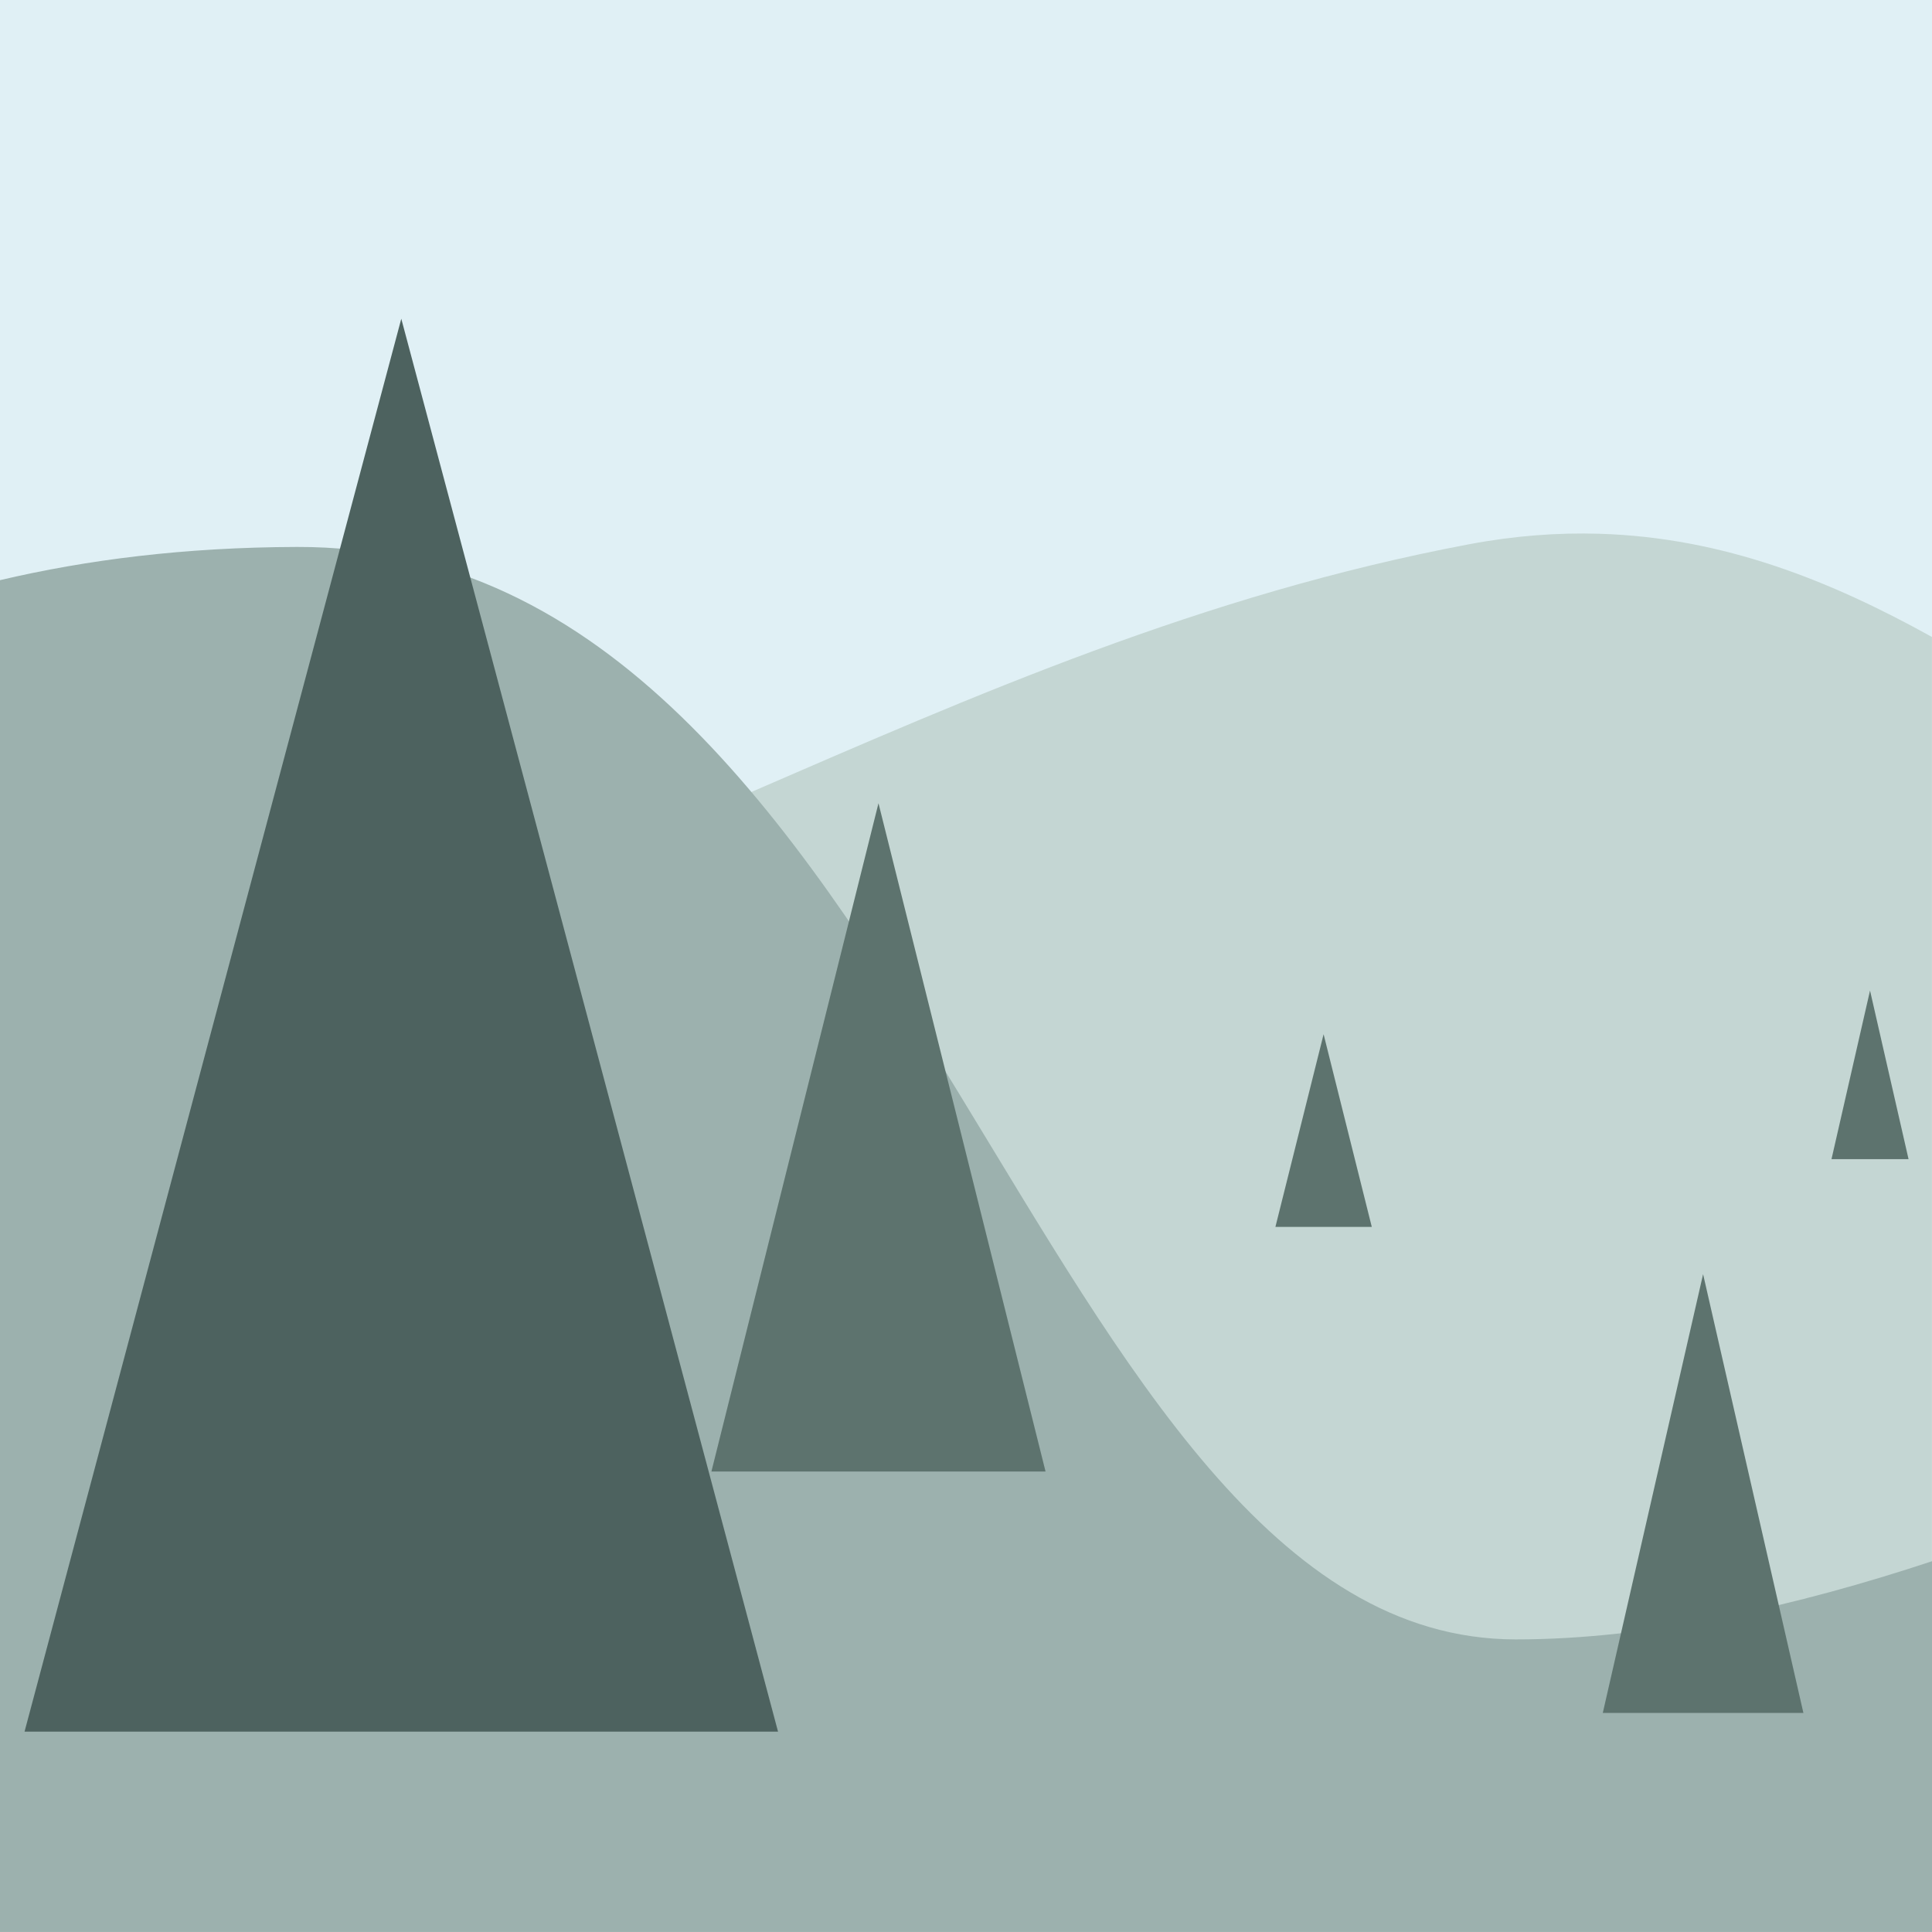 <?xml version="1.0" encoding="UTF-8" standalone="no"?>
<!-- Created with Inkscape (http://www.inkscape.org/) -->

<svg
   width="40.774mm"
   height="40.774mm"
   viewBox="0 0 40.774 40.774"
   version="1.1"
   id="svg1"
   inkscape:version="1.4.2 (ebf0e940, 2025-05-08)"
   sodipodi:docname="favicon.svg"
   xmlns:inkscape="http://www.inkscape.org/namespaces/inkscape"
   xmlns:sodipodi="http://sodipodi.sourceforge.net/DTD/sodipodi-0.dtd"
   xmlns="http://www.w3.org/2000/svg"
   xmlns:svg="http://www.w3.org/2000/svg">
  <sodipodi:namedview
     id="namedview1"
     pagecolor="#ffffff"
     bordercolor="#000000"
     borderopacity="0.25"
     inkscape:showpageshadow="2"
     inkscape:pageopacity="0.0"
     inkscape:pagecheckerboard="0"
     inkscape:deskcolor="#d1d1d1"
     inkscape:document-units="mm"
     inkscape:zoom="3.4565095"
     inkscape:cx="78.547448"
     inkscape:cy="65.962498"
     inkscape:window-width="1936"
     inkscape:window-height="1119"
     inkscape:window-x="0"
     inkscape:window-y="25"
     inkscape:window-maximized="0"
     inkscape:current-layer="layer3"
     showgrid="false" />
  <defs
     id="defs1" />
  <g
     inkscape:groupmode="layer"
     id="layer4"
     inkscape:label="tausta"
     transform="translate(-14.95,-15.933)" />
  <g
     inkscape:label="Layer 1"
     inkscape:groupmode="layer"
     id="layer1"
     transform="translate(-37.301,-34.916)"
     style="display:inline" />
  <g
     inkscape:groupmode="layer"
     id="layer2"
     inkscape:label="lines"
     style="display:inline"
     transform="translate(-14.95,-15.933)" />
  <g
     inkscape:groupmode="layer"
     id="layer3"
     inkscape:label="nodes"
     style="display:inline"
     transform="translate(-14.95,-15.933)">
    <rect
       style="fill:#e0f0f5;fill-opacity:1;stroke:none;stroke-width:2;stroke-linejoin:bevel"
       id="rect2"
       width="40.774"
       height="40.774"
       x="14.95"
       y="15.933" />
    <path
       id="path2"
       style="fill:#c4d6d3;fill-opacity:1;stroke:none;stroke-width:2.157;stroke-linejoin:bevel"
       d="m 48.709,27.198 c -0.876,-0.027 -1.793,0.04 -2.758,0.222 -11.22,2.115 -19.217,8.477 -31.001,10.549 V 58.823 H 55.723 V 29.376 C 53.603,28.2 51.338,27.278 48.709,27.198 Z" />
    <path
       id="path1"
       style="fill:#9cb1ae;fill-opacity:1;stroke:none;stroke-width:2.175;stroke-linejoin:bevel"
       d="m 21.22,27.476 c -2.387,0.007 -4.443,0.272 -6.27,0.701 v 28.529 h 40.774 v -7.824 c -2.814,0.932 -5.918,1.652 -8.786,1.65 C 36.762,50.526 34.319,27.438 21.22,27.476 Z" />
    <path
       d="m 29.964,46.989 3.526,-14.104 3.526,14.104 z"
       fill="#5d736e"
       id="path9"
       style="stroke-width:0.353" />
    <path
       d="m 48.776,52.084 2.117,-9.26 2.117,9.26 z"
       fill="#5d736e"
       id="path10"
       style="stroke-width:0.265" />
    <path
       d="m 15.468,52.478 7.951,-29.818 7.951,29.818 z"
       fill="#4d625f"
       id="path11"
       style="stroke-width:0.663" />
    <path
       d="m 41.867,41.826 1.017,-4.066 1.017,4.066 z"
       fill="#5d736e"
       id="path4"
       style="stroke-width:0.102" />
    <path
       d="m 53.603,40.396 0.813,-3.558 0.813,3.558 z"
       fill="#5d736e"
       id="path5"
       style="stroke-width:0.102" />
  </g>
</svg>
